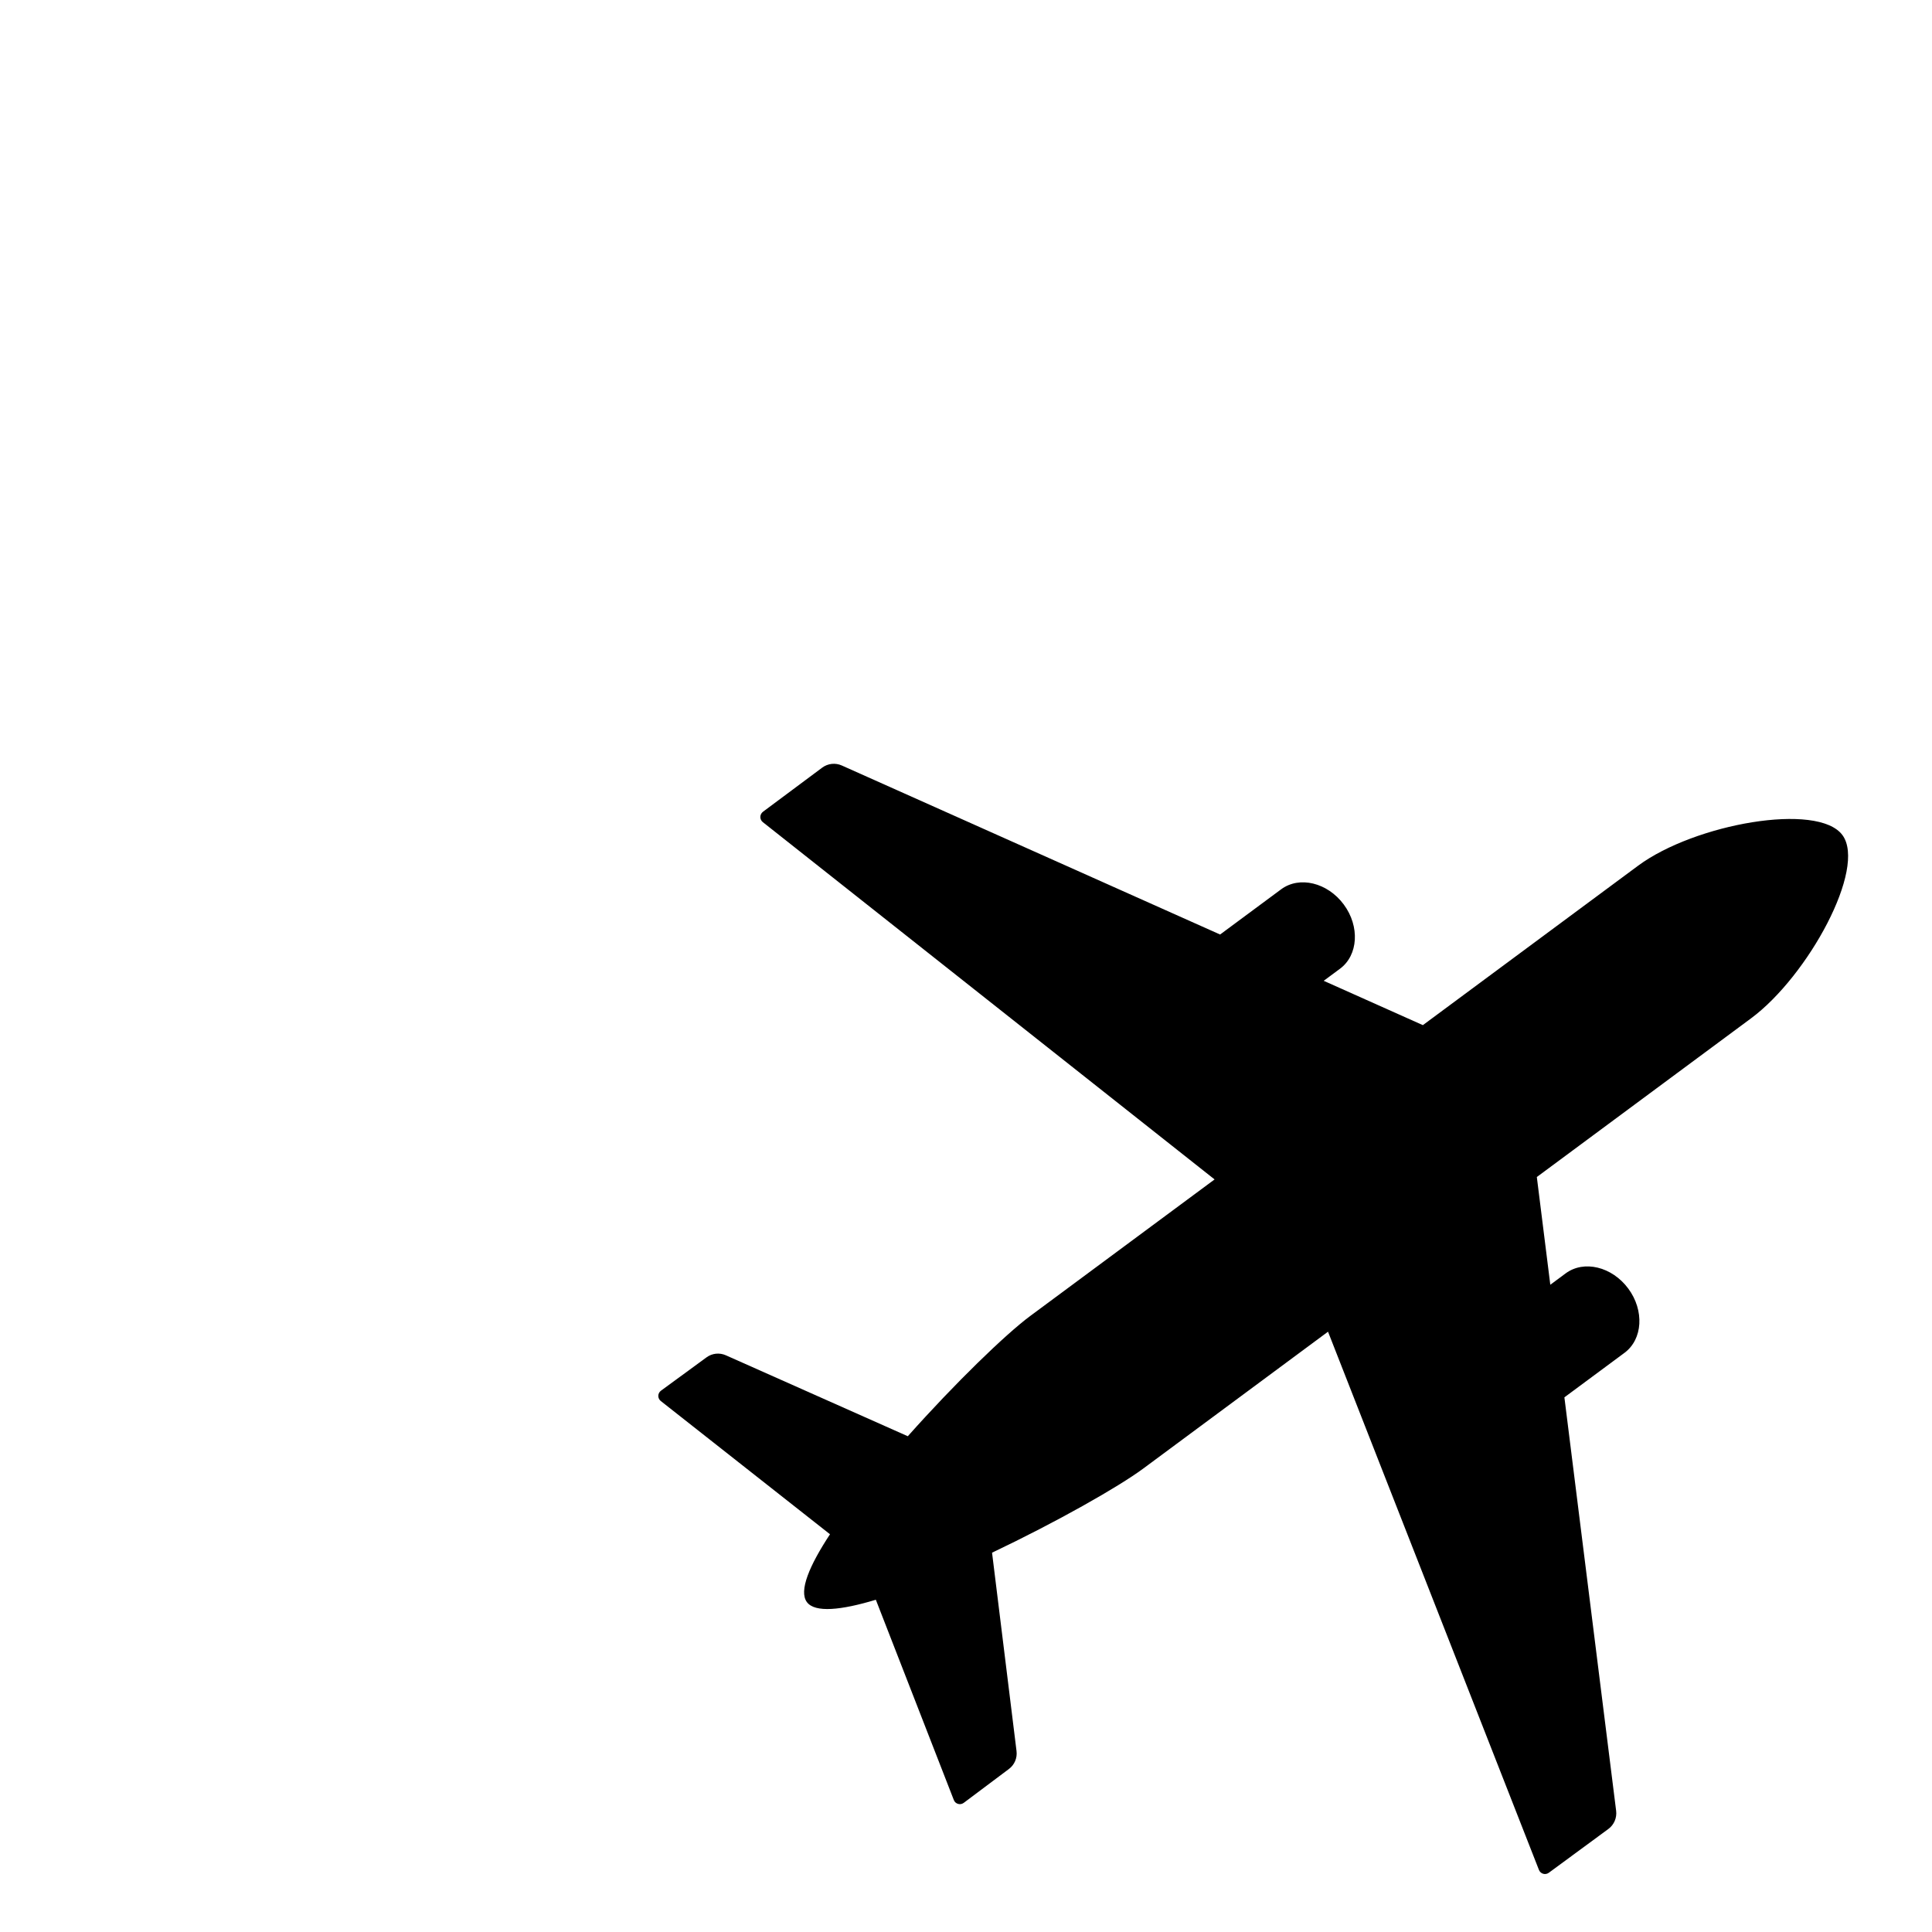 <?xml version="1.0" encoding="UTF-8" standalone="no"?>
<!DOCTYPE svg PUBLIC "-//W3C//DTD SVG 1.1//EN" "http://www.w3.org/Graphics/SVG/1.1/DTD/svg11.dtd">
<svg width="100%" height="100%" viewBox="0 0 80 80" version="1.1" xmlns="http://www.w3.org/2000/svg" xmlns:xlink="http://www.w3.org/1999/xlink" xml:space="preserve" xmlns:serif="http://www.serif.com/" style="fill-rule:evenodd;clip-rule:evenodd;stroke-linejoin:round;stroke-miterlimit:2;">
    <g transform="matrix(2.16,-1.6,1.6,2.16,-43.528,31.701)">
        <path d="M16.238,26.764L15.365,23.563C15.357,23.533 15.363,23.501 15.382,23.476C15.401,23.451 15.431,23.437 15.462,23.437L16.331,23.442C16.438,23.442 16.537,23.5 16.59,23.594L18.1,26.264C19.168,26.041 20.246,25.898 20.717,25.898L24.252,25.898L21.936,17.333C21.928,17.303 21.934,17.271 21.953,17.246C21.972,17.221 22.001,17.207 22.033,17.206L23.171,17.203C23.28,17.203 23.38,17.262 23.433,17.356L26.566,22.917L27.736,22.917C28.087,22.917 28.372,23.259 28.372,23.679C28.372,24.099 28.087,24.44 27.736,24.44L27.424,24.44L28.245,25.898L32.37,25.898C33.456,25.898 35.181,26.757 35.181,27.392C35.181,28.026 33.463,28.823 32.37,28.823L28.263,28.823L27.442,30.28L27.736,30.28C28.087,30.28 28.372,30.622 28.372,31.042C28.372,31.462 28.087,31.803 27.736,31.803L26.584,31.803L23.433,37.396C23.38,37.49 23.28,37.549 23.171,37.549L22.033,37.545C22.001,37.545 21.972,37.531 21.953,37.506C21.934,37.481 21.928,37.449 21.936,37.419L24.26,28.823L20.717,28.823C20.24,28.823 19.15,28.689 18.075,28.478L16.559,31.158C16.506,31.252 16.407,31.31 16.3,31.31L15.431,31.315C15.399,31.315 15.37,31.301 15.351,31.276C15.332,31.251 15.325,31.219 15.334,31.189L16.205,27.995C15.68,27.807 15.33,27.6 15.33,27.392C15.33,27.178 15.695,26.963 16.238,26.764Z"/>
    </g>
</svg>
